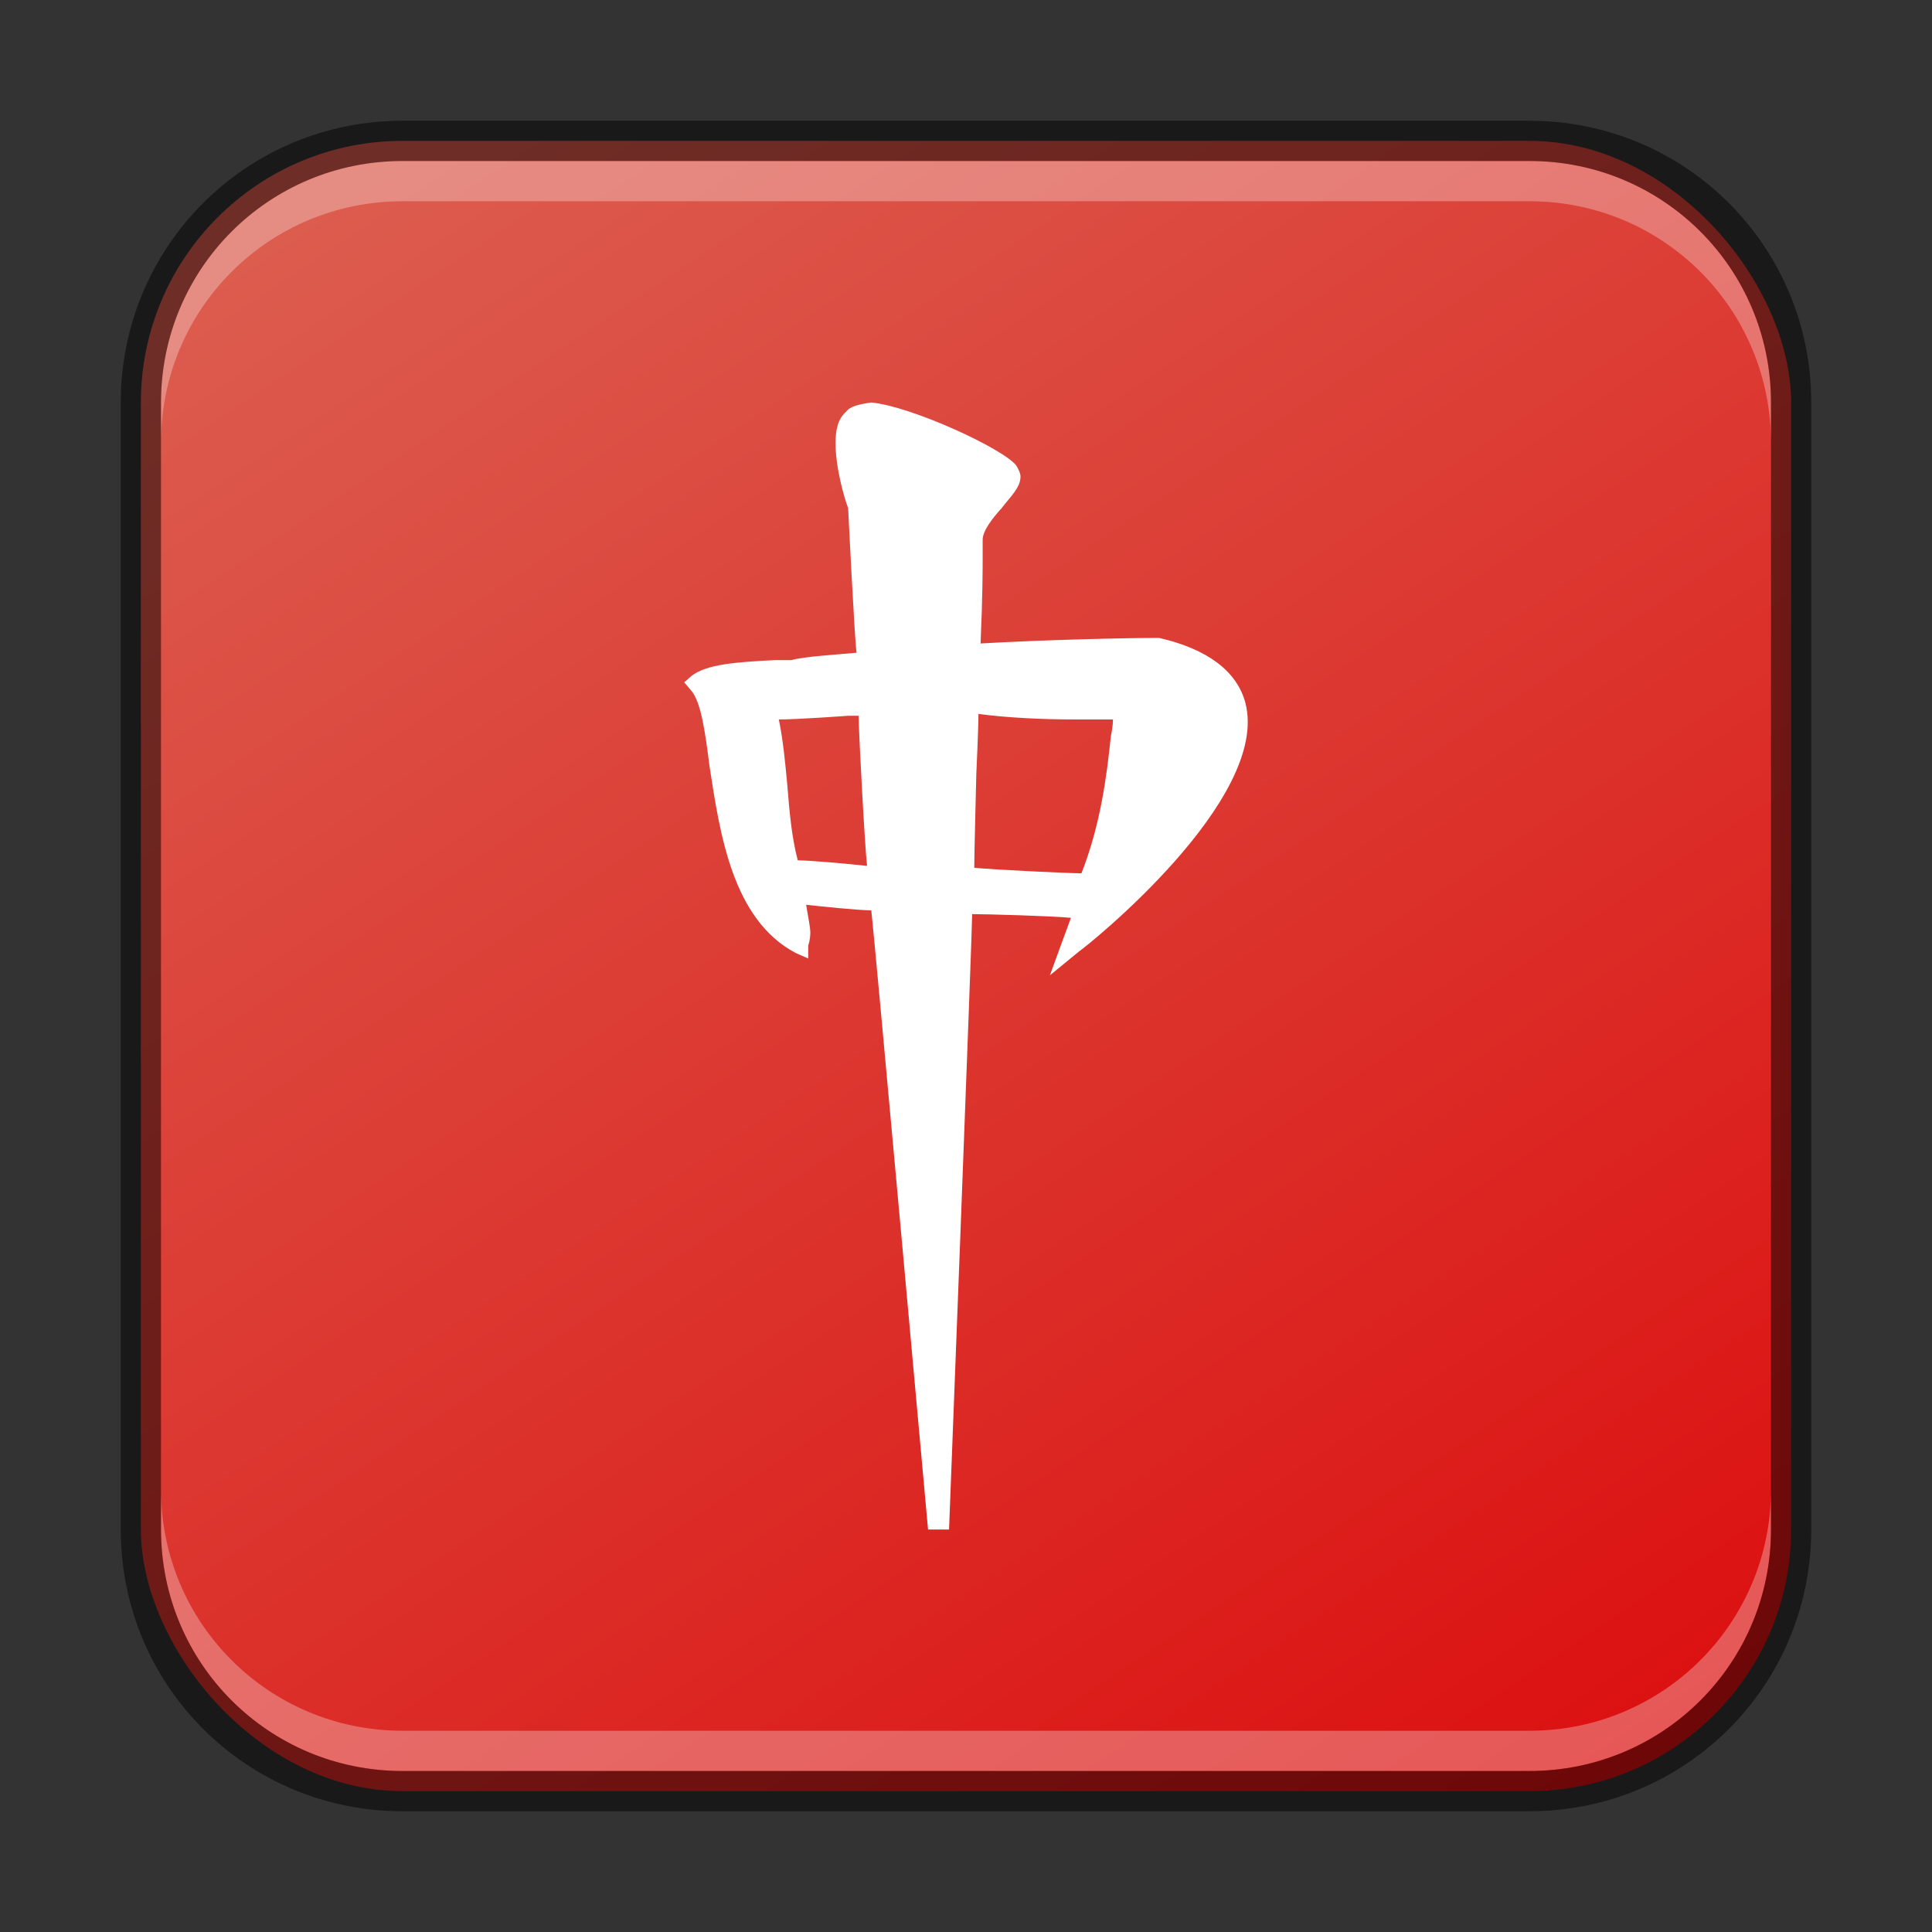 <?xml version="1.0" encoding="UTF-8" standalone="no"?>
<!-- Created with Inkscape (http://www.inkscape.org/) -->

<svg
   width="48"
   height="48"
   viewBox="0 0 48 48"
   version="1.1"
   id="svg5"
   sodipodi:docname="kmahjongg.svg"
   inkscape:version="1.2.1 (9c6d41e410, 2022-07-14)"
   xmlns:inkscape="http://www.inkscape.org/namespaces/inkscape"
   xmlns:sodipodi="http://sodipodi.sourceforge.net/DTD/sodipodi-0.dtd"
   xmlns:xlink="http://www.w3.org/1999/xlink"
   xmlns="http://www.w3.org/2000/svg"
   xmlns:svg="http://www.w3.org/2000/svg">
  <rect x="0" y="0" width="48" height="48" fill="#333333" stroke="none"/>
  <sodipodi:namedview
     id="namedview7"
     pagecolor="#ffffff"
     bordercolor="#666666"
     borderopacity="1.0"
     inkscape:showpageshadow="2"
     inkscape:pageopacity="0.0"
     inkscape:pagecheckerboard="0"
     inkscape:deskcolor="#d1d1d1"
     inkscape:document-units="px"
     showgrid="false"
     inkscape:zoom="17.145833"
     inkscape:cx="23.970838"
     inkscape:cy="24"
     inkscape:window-width="1920"
     inkscape:window-height="1009"
     inkscape:window-x="0"
     inkscape:window-y="0"
     inkscape:window-maximized="1"
     inkscape:current-layer="svg5" />
  <defs
     id="defs2">
    <linearGradient
       inkscape:collect="always"
       xlink:href="#linearGradient1216"
       id="linearGradient6228"
       x1="38"
       y1="45"
       x2="10"
       y2="3"
       gradientUnits="userSpaceOnUse" />
    <linearGradient
       inkscape:collect="always"
       id="linearGradient1216">
      <stop
         style="stop-color:#dc1111;stop-opacity:1;"
         offset="0"
         id="stop1212" />
      <stop
         style="stop-color:#dc5d4f;stop-opacity:1;"
         offset="1"
         id="stop1214" />
    </linearGradient>
  </defs>
  <rect
     style="fill:url(#linearGradient6228);fill-opacity:1.0;stroke:none"
     id="rect184"
     width="41"
     height="41"
     x="3.5"
     y="3.5"
     ry="6.5" />
  <path
     d="m 21.02,10.23 c -0.209,0.184 -0.261,0.461 -0.261,0.783 0,0.599 0.209,1.336 0.313,1.612 0,0 0.157,3.224 0.209,3.592 -0.47,0.046 -1.305,0.092 -1.619,0.184 h -0.418 c -0.888,0.046 -1.723,0.092 -2.088,0.414 l -0.157,0.138 0.157,0.184 c 0.261,0.276 0.365,1.059 0.47,1.888 0.261,1.704 0.574,3.822 2.141,4.651 l 0.313,0.138 v -0.322 c 0,0 0.052,-0.138 0.052,-0.322 0,-0.138 -0.052,-0.368 -0.104,-0.691 0.418,0.046 1.305,0.138 1.619,0.138 C 21.699,22.987 23.057,38 23.057,38 h 0.522 c 0,0 0.574,-14.829 0.574,-15.289 0.365,0 1.984,0.046 2.454,0.092 -0.104,0.276 -0.522,1.428 -0.522,1.428 l 0.731,-0.599 c 0.209,-0.138 4.751,-3.776 4.125,-6.171 -0.209,-0.783 -0.94,-1.336 -2.141,-1.612 h -0.052 -0.052 c -0.679,0 -2.767,0.046 -4.334,0.138 0.052,-1.197 0.052,-1.842 0.052,-2.164 v -0.368 -0.046 c 0,-0.23 0.261,-0.553 0.47,-0.783 0.209,-0.276 0.47,-0.507 0.47,-0.783 0,-0.092 -0.052,-0.184 -0.104,-0.276 C 24.936,11.151 22.639,10.092 21.647,10 c -0.313,0.046 -0.522,0.092 -0.627,0.23 z m 0.052,7.553 h 0.261 c 0,0.414 0.157,3.316 0.209,3.73 C 21.125,21.467 20.133,21.375 19.82,21.375 c -0.157,-0.599 -0.209,-1.243 -0.261,-1.888 -0.052,-0.553 -0.104,-1.105 -0.209,-1.612 0.47,0 1.723,-0.092 1.723,-0.092 z m 3.185,1.428 c 0,0 0.052,-1.105 0.052,-1.474 0.679,0.092 1.566,0.138 2.402,0.138 h 0.94 c 0,0.184 -0.052,0.414 -0.052,0.414 -0.104,1.013 -0.261,2.211 -0.731,3.408 -0.313,0 -2.245,-0.092 -2.663,-0.138 0,-0.322 0.052,-2.349 0.052,-2.349 z"
     style="display:inline;fill:#ffffff;fill-opacity:1;stroke-width:1.273;enable-background:new"
     id="path861" />
  <path
     id="rect2630"
     style="fill:#ffffff;fill-opacity:1;opacity:0.3"
     d="M 10,4 C 6.676,4 4,6.676 4,10 v 1 C 4,7.676 6.676,5 10,5 h 28 c 3.324,0 6,2.676 6,6 V 10 C 44,6.676 41.324,4 38,4 Z" />
  <path
     id="rect398"
     style="opacity:0.3;fill:#ffffff"
     d="m 4,37 v 1 c 0,3.324 2.676,6 6,6 h 28 c 3.324,0 6,-2.676 6,-6 v -1 c 0,3.324 -2.676,6 -6,6 H 10 C 6.676,43 4,40.324 4,37 Z" />
  <path
     id="rect899"
     style="opacity:0.5;fill:#000000;stroke:none"
     d="M 10,3 C 6.122,3 3,6.122 3,10 v 28 c 0,3.878 3.122,7 7,7 h 28 c 3.878,0 7,-3.122 7,-7 V 10 C 45,6.122 41.878,3 38,3 Z m 0,1 h 28 c 3.324,0 6,2.676 6,6 v 28 c 0,3.324 -2.676,6 -6,6 H 10 C 6.676,44 4,41.324 4,38 V 10 C 4,6.676 6.676,4 10,4 Z" />
</svg>
